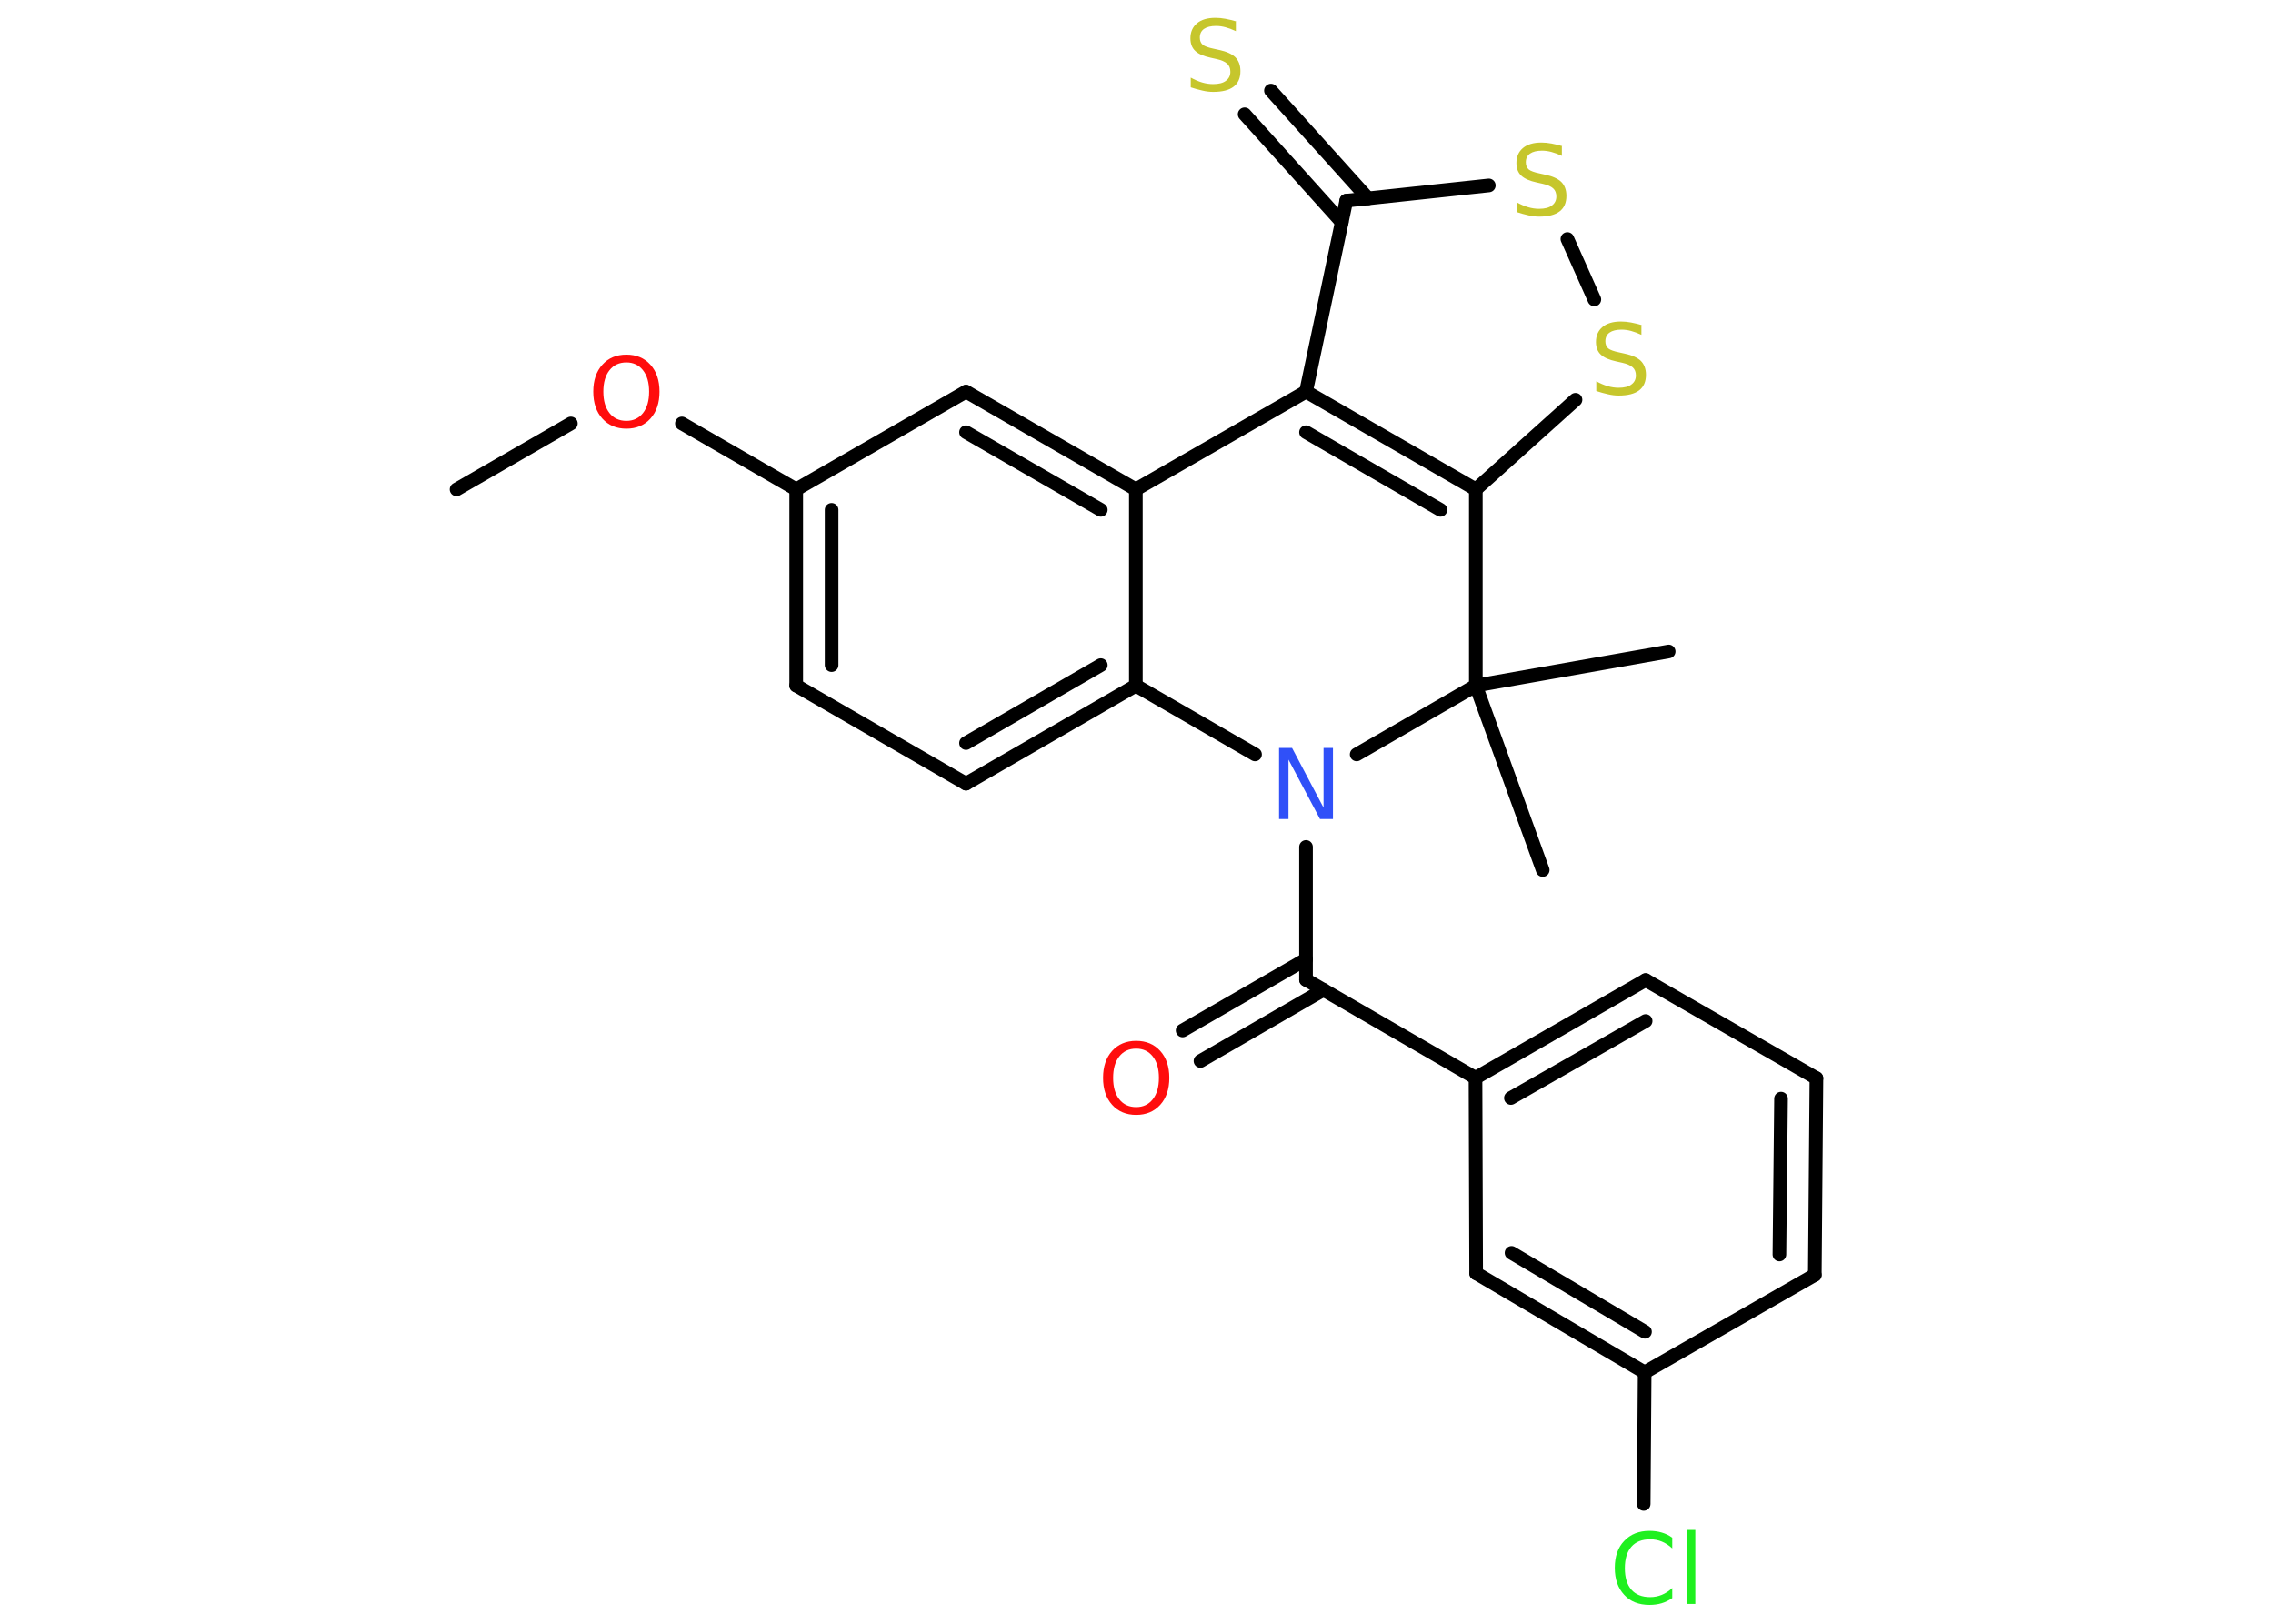 <?xml version='1.0' encoding='UTF-8'?>
<!DOCTYPE svg PUBLIC "-//W3C//DTD SVG 1.1//EN" "http://www.w3.org/Graphics/SVG/1.1/DTD/svg11.dtd">
<svg version='1.2' xmlns='http://www.w3.org/2000/svg' xmlns:xlink='http://www.w3.org/1999/xlink' width='70.0mm' height='50.0mm' viewBox='0 0 70.0 50.0'>
  <desc>Generated by the Chemistry Development Kit (http://github.com/cdk)</desc>
  <g stroke-linecap='round' stroke-linejoin='round' stroke='#000000' stroke-width='.42' fill='#C6C62C'>
    <rect x='.0' y='.0' width='70.0' height='50.0' fill='#FFFFFF' stroke='none'/>
    <g id='mol1' class='mol'>
      <line id='mol1bnd1' class='bond' x1='14.06' y1='15.07' x2='17.58' y2='13.04'/>
      <line id='mol1bnd2' class='bond' x1='21.0' y1='13.04' x2='24.52' y2='15.07'/>
      <g id='mol1bnd3' class='bond'>
        <line x1='24.52' y1='15.07' x2='24.52' y2='21.11'/>
        <line x1='25.61' y1='15.7' x2='25.61' y2='20.48'/>
      </g>
      <line id='mol1bnd4' class='bond' x1='24.52' y1='21.11' x2='29.75' y2='24.13'/>
      <g id='mol1bnd5' class='bond'>
        <line x1='29.75' y1='24.13' x2='34.98' y2='21.11'/>
        <line x1='29.75' y1='22.88' x2='33.9' y2='20.48'/>
      </g>
      <line id='mol1bnd6' class='bond' x1='34.98' y1='21.11' x2='34.98' y2='15.07'/>
      <g id='mol1bnd7' class='bond'>
        <line x1='34.98' y1='15.07' x2='29.75' y2='12.06'/>
        <line x1='33.9' y1='15.7' x2='29.75' y2='13.31'/>
      </g>
      <line id='mol1bnd8' class='bond' x1='24.52' y1='15.07' x2='29.75' y2='12.06'/>
      <line id='mol1bnd9' class='bond' x1='34.98' y1='15.07' x2='40.22' y2='12.06'/>
      <g id='mol1bnd10' class='bond'>
        <line x1='45.45' y1='15.07' x2='40.22' y2='12.06'/>
        <line x1='44.36' y1='15.7' x2='40.22' y2='13.31'/>
      </g>
      <line id='mol1bnd11' class='bond' x1='45.45' y1='15.07' x2='48.52' y2='12.31'/>
      <line id='mol1bnd12' class='bond' x1='49.1' y1='9.22' x2='48.27' y2='7.36'/>
      <line id='mol1bnd13' class='bond' x1='45.85' y1='5.71' x2='41.46' y2='6.18'/>
      <line id='mol1bnd14' class='bond' x1='40.22' y1='12.06' x2='41.46' y2='6.18'/>
      <g id='mol1bnd15' class='bond'>
        <line x1='41.32' y1='6.84' x2='38.33' y2='3.52'/>
        <line x1='42.13' y1='6.11' x2='39.14' y2='2.79'/>
      </g>
      <line id='mol1bnd16' class='bond' x1='45.45' y1='15.07' x2='45.45' y2='21.11'/>
      <line id='mol1bnd17' class='bond' x1='45.45' y1='21.11' x2='47.51' y2='26.79'/>
      <line id='mol1bnd18' class='bond' x1='45.45' y1='21.11' x2='51.39' y2='20.06'/>
      <line id='mol1bnd19' class='bond' x1='45.45' y1='21.11' x2='41.78' y2='23.23'/>
      <line id='mol1bnd20' class='bond' x1='34.98' y1='21.11' x2='38.65' y2='23.23'/>
      <line id='mol1bnd21' class='bond' x1='40.22' y1='26.08' x2='40.22' y2='30.17'/>
      <g id='mol1bnd22' class='bond'>
        <line x1='40.76' y1='30.48' x2='36.97' y2='32.67'/>
        <line x1='40.22' y1='29.54' x2='36.42' y2='31.73'/>
      </g>
      <line id='mol1bnd23' class='bond' x1='40.22' y1='30.17' x2='45.44' y2='33.19'/>
      <g id='mol1bnd24' class='bond'>
        <line x1='50.68' y1='30.18' x2='45.44' y2='33.19'/>
        <line x1='50.68' y1='31.44' x2='46.53' y2='33.81'/>
      </g>
      <line id='mol1bnd25' class='bond' x1='50.68' y1='30.18' x2='55.94' y2='33.2'/>
      <g id='mol1bnd26' class='bond'>
        <line x1='55.89' y1='39.26' x2='55.94' y2='33.2'/>
        <line x1='54.8' y1='38.63' x2='54.85' y2='33.83'/>
      </g>
      <line id='mol1bnd27' class='bond' x1='55.89' y1='39.26' x2='50.65' y2='42.26'/>
      <line id='mol1bnd28' class='bond' x1='50.65' y1='42.26' x2='50.62' y2='46.31'/>
      <g id='mol1bnd29' class='bond'>
        <line x1='45.46' y1='39.21' x2='50.65' y2='42.26'/>
        <line x1='46.55' y1='38.58' x2='50.66' y2='41.01'/>
      </g>
      <line id='mol1bnd30' class='bond' x1='45.44' y1='33.19' x2='45.46' y2='39.21'/>
      <path id='mol1atm2' class='atom' d='M19.29 11.16q-.33 .0 -.52 .24q-.19 .24 -.19 .66q.0 .42 .19 .66q.19 .24 .52 .24q.32 .0 .51 -.24q.19 -.24 .19 -.66q.0 -.42 -.19 -.66q-.19 -.24 -.51 -.24zM19.29 10.92q.46 .0 .74 .31q.28 .31 .28 .83q.0 .52 -.28 .83q-.28 .31 -.74 .31q-.46 .0 -.74 -.31q-.28 -.31 -.28 -.83q.0 -.52 .28 -.83q.28 -.31 .74 -.31z' stroke='none' fill='#FF0D0D'/>
      <path id='mol1atm11' class='atom' d='M50.55 10.02v.29q-.17 -.08 -.32 -.12q-.15 -.04 -.29 -.04q-.24 .0 -.37 .09q-.13 .09 -.13 .27q.0 .14 .09 .22q.09 .07 .33 .12l.18 .04q.33 .07 .49 .22q.16 .16 .16 .43q.0 .32 -.21 .48q-.21 .16 -.63 .16q-.16 .0 -.33 -.04q-.18 -.04 -.36 -.1v-.3q.18 .1 .35 .15q.17 .05 .34 .05q.26 .0 .39 -.1q.14 -.1 .14 -.28q.0 -.16 -.1 -.25q-.1 -.09 -.32 -.14l-.18 -.04q-.33 -.07 -.48 -.21q-.15 -.14 -.15 -.39q.0 -.29 .2 -.46q.2 -.17 .57 -.17q.15 .0 .31 .03q.16 .03 .33 .08z' stroke='none'/>
      <path id='mol1atm12' class='atom' d='M48.1 4.51v.29q-.17 -.08 -.32 -.12q-.15 -.04 -.29 -.04q-.24 .0 -.37 .09q-.13 .09 -.13 .27q.0 .14 .09 .22q.09 .07 .33 .12l.18 .04q.33 .07 .49 .22q.16 .16 .16 .43q.0 .32 -.21 .48q-.21 .16 -.63 .16q-.16 .0 -.33 -.04q-.18 -.04 -.36 -.1v-.3q.18 .1 .35 .15q.17 .05 .34 .05q.26 .0 .39 -.1q.14 -.1 .14 -.28q.0 -.16 -.1 -.25q-.1 -.09 -.32 -.14l-.18 -.04q-.33 -.07 -.48 -.21q-.15 -.14 -.15 -.39q.0 -.29 .2 -.46q.2 -.17 .57 -.17q.15 .0 .31 .03q.16 .03 .33 .08z' stroke='none'/>
      <path id='mol1atm14' class='atom' d='M38.06 .67v.29q-.17 -.08 -.32 -.12q-.15 -.04 -.29 -.04q-.24 .0 -.37 .09q-.13 .09 -.13 .27q.0 .14 .09 .22q.09 .07 .33 .12l.18 .04q.33 .07 .49 .22q.16 .16 .16 .43q.0 .32 -.21 .48q-.21 .16 -.63 .16q-.16 .0 -.33 -.04q-.18 -.04 -.36 -.1v-.3q.18 .1 .35 .15q.17 .05 .34 .05q.26 .0 .39 -.1q.14 -.1 .14 -.28q.0 -.16 -.1 -.25q-.1 -.09 -.32 -.14l-.18 -.04q-.33 -.07 -.48 -.21q-.15 -.14 -.15 -.39q.0 -.29 .2 -.46q.2 -.17 .57 -.17q.15 .0 .31 .03q.16 .03 .33 .08z' stroke='none'/>
      <path id='mol1atm18' class='atom' d='M39.39 23.03h.4l.97 1.84v-1.84h.29v2.19h-.4l-.97 -1.83v1.83h-.29v-2.19z' stroke='none' fill='#3050F8'/>
      <path id='mol1atm20' class='atom' d='M34.99 32.29q-.33 .0 -.52 .24q-.19 .24 -.19 .66q.0 .42 .19 .66q.19 .24 .52 .24q.32 .0 .51 -.24q.19 -.24 .19 -.66q.0 -.42 -.19 -.66q-.19 -.24 -.51 -.24zM34.99 32.05q.46 .0 .74 .31q.28 .31 .28 .83q.0 .52 -.28 .83q-.28 .31 -.74 .31q-.46 .0 -.74 -.31q-.28 -.31 -.28 -.83q.0 -.52 .28 -.83q.28 -.31 .74 -.31z' stroke='none' fill='#FF0D0D'/>
      <path id='mol1atm26' class='atom' d='M51.5 47.37v.31q-.15 -.14 -.32 -.21q-.17 -.07 -.36 -.07q-.38 .0 -.58 .23q-.2 .23 -.2 .66q.0 .43 .2 .66q.2 .23 .58 .23q.19 .0 .36 -.07q.17 -.07 .32 -.21v.31q-.16 .11 -.33 .16q-.17 .05 -.37 .05q-.5 .0 -.78 -.31q-.29 -.31 -.29 -.83q.0 -.53 .29 -.83q.29 -.31 .78 -.31q.2 .0 .37 .05q.18 .05 .33 .16zM51.94 47.11h.27v2.28h-.27v-2.28z' stroke='none' fill='#1FF01F'/>
    </g>
  </g>
</svg>
